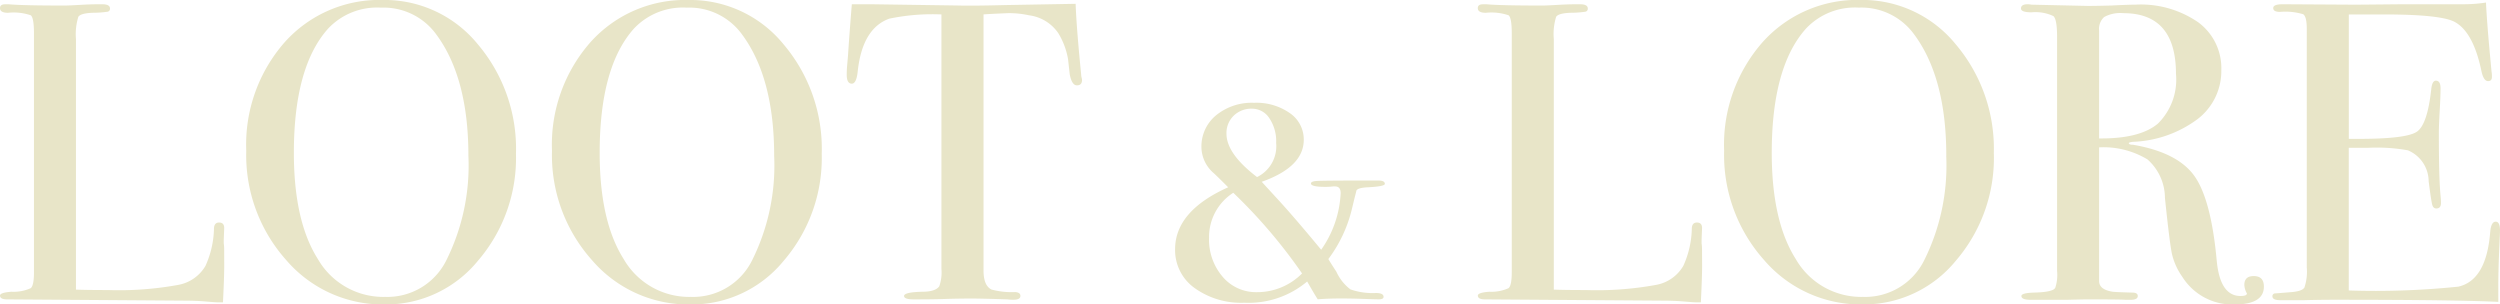 <svg xmlns="http://www.w3.org/2000/svg" viewBox="2369.918 38.03 200.158 24.378"><defs><style>.a{fill:#e8e5c8;}</style></defs><path class="a" d="M18.87-2.686q0,.884-.1,2.924h-.374q-.2,0-.986-.068T15.64.1L1.5,0Q.918,0,.918-.306q0-.238.918-.306A3.325,3.325,0,0,0,3.383-.9q.255-.221.255-1.275V-21.284q0-1.258-.255-1.462a4.275,4.275,0,0,0-1.819-.2q-.646,0-.646-.374,0-.306.408-.306h.306q1.122.1,4.454.1.306,0,1.19-.051t1.462-.051h.374q.612,0,.612.34a.237.237,0,0,1-.187.255,8.21,8.21,0,0,1-1.173.085q-.986.034-1.173.323A4.656,4.656,0,0,0,7-20.842V-.782q.918.034,2.55.034a26.334,26.334,0,0,0,5.61-.408,3.172,3.172,0,0,0,2.21-1.53,7.56,7.56,0,0,0,.68-3.026q.034-.442.408-.442.442,0,.408.51l-.034.85v.306a3.362,3.362,0,0,1,.034.476Zm23.358-8.976a12.607,12.607,0,0,1-3.043,8.568,9.516,9.516,0,0,1-7.463,3.5,10.192,10.192,0,0,1-7.888-3.553,12.613,12.613,0,0,1-3.2-8.755,12.413,12.413,0,0,1,3.077-8.687,10.165,10.165,0,0,1,7.871-3.383,9.632,9.632,0,0,1,7.582,3.536A12.931,12.931,0,0,1,42.228-11.662Zm-3.808.17q0-6.222-2.55-9.69a5.212,5.212,0,0,0-4.454-2.176A5.374,5.374,0,0,0,27.2-21.692q-2.754,3.06-2.754,9.962,0,5.474,1.921,8.5A6.048,6.048,0,0,0,31.756-.2,5.268,5.268,0,0,0,36.618-3.06,17,17,0,0,0,38.42-11.492Zm28.288-.17a12.607,12.607,0,0,1-3.043,8.568A9.516,9.516,0,0,1,56.2.408a10.192,10.192,0,0,1-7.888-3.553,12.613,12.613,0,0,1-3.2-8.755,12.413,12.413,0,0,1,3.077-8.687,10.165,10.165,0,0,1,7.871-3.383,9.632,9.632,0,0,1,7.582,3.536A12.931,12.931,0,0,1,66.708-11.662Zm-3.808.17q0-6.222-2.55-9.69A5.212,5.212,0,0,0,55.9-23.358a5.374,5.374,0,0,0-4.216,1.666q-2.754,3.06-2.754,9.962,0,5.474,1.921,8.5A6.048,6.048,0,0,0,56.236-.2,5.268,5.268,0,0,0,61.1-3.06,17,17,0,0,0,62.9-11.492Zm24.65-6.086q0,.442-.408.442t-.578-.884l-.136-1.224a5.908,5.908,0,0,0-.782-2.074A3.346,3.346,0,0,0,83.3-22.746a7.346,7.346,0,0,0-1.7-.17q-1.6.068-1.938.1v20.5q0,1.224.646,1.53a6.262,6.262,0,0,0,1.9.2q.408.034.408.306,0,.306-.544.306A2.929,2.929,0,0,1,81.6,0q-2.04-.068-2.89-.068-1.122,0-2.108.034T74.086,0Q73.3,0,73.3-.272q0-.306,1.462-.34,1.054,0,1.36-.442a3.358,3.358,0,0,0,.17-1.394V-22.814a16.835,16.835,0,0,0-4.182.34q-2.142.782-2.516,4.182-.1,1.02-.476,1.02-.408,0-.408-.714,0-.374.034-.748l.068-.782q.1-1.564.306-4.114h1.53l6.936.1q1.224.034,3.808-.034l5.644-.1q.068,1.9.442,5.644a1.217,1.217,0,0,0,.034.255A1.331,1.331,0,0,1,87.55-17.578Zm24.242,8.33q0,.2-1.326.272-.85.034-.952.272,0,.034-.136.544l-.238.986a10.878,10.878,0,0,1-1.87,3.944q.2.34.646,1.02A3.666,3.666,0,0,0,109.038-.8a5.4,5.4,0,0,0,2.04.289q.612,0,.612.306,0,.2-.374.2-.306,0-1.241-.034t-1.751-.034q-1.156,0-1.9.068-.17-.238-.85-1.428a7.273,7.273,0,0,1-5.032,1.7,6.368,6.368,0,0,1-4-1.19A3.726,3.726,0,0,1,95-4.012q0-3.06,4.25-4.964-1.054-1.054-1.224-1.19a2.794,2.794,0,0,1-.918-2.006,3.226,3.226,0,0,1,1.173-2.567,4.518,4.518,0,0,1,3.043-1,4.647,4.647,0,0,1,2.873.833,2.554,2.554,0,0,1,1.105,2.125q0,2.176-3.366,3.366l1.122,1.224q1.394,1.5,3.638,4.216A8.546,8.546,0,0,0,108.256-8.5q0-.544-.442-.544h-.17A4.8,4.8,0,0,1,107-9.01q-1.122,0-1.122-.272,0-.17.476-.2t3.3-.034h1.6Q111.792-9.52,111.792-9.248Zm-8.7-3.3a3.294,3.294,0,0,0-.544-1.955,1.647,1.647,0,0,0-1.394-.765,2.014,2.014,0,0,0-1.462.561,1.925,1.925,0,0,0-.578,1.445q0,1.6,2.448,3.468A2.743,2.743,0,0,0,103.088-12.546Zm2.074,10.472a41.916,41.916,0,0,0-5.508-6.46,4.2,4.2,0,0,0-1.938,3.6A4.548,4.548,0,0,0,98.8-1.819a3.5,3.5,0,0,0,2.754,1.241A5.062,5.062,0,0,0,105.162-2.074Zm32.028-.612q0,.884-.1,2.924h-.374q-.2,0-.986-.068T133.96.1L119.816,0q-.578,0-.578-.306,0-.238.918-.306A3.325,3.325,0,0,0,121.7-.9q.255-.221.255-1.275V-21.284q0-1.258-.255-1.462a4.275,4.275,0,0,0-1.819-.2q-.646,0-.646-.374,0-.306.408-.306h.306q1.122.1,4.454.1.306,0,1.19-.051t1.462-.051h.374q.612,0,.612.34a.237.237,0,0,1-.187.255,8.21,8.21,0,0,1-1.173.085q-.986.034-1.173.323a4.655,4.655,0,0,0-.187,1.785V-.782q.918.034,2.55.034a26.334,26.334,0,0,0,5.61-.408,3.172,3.172,0,0,0,2.21-1.53,7.56,7.56,0,0,0,.68-3.026q.034-.442.408-.442.442,0,.408.51l-.034.85v.306a3.363,3.363,0,0,1,.034.476Zm23.358-8.976a12.607,12.607,0,0,1-3.043,8.568,9.516,9.516,0,0,1-7.463,3.5,10.192,10.192,0,0,1-7.888-3.553,12.613,12.613,0,0,1-3.2-8.755,12.413,12.413,0,0,1,3.077-8.687,10.165,10.165,0,0,1,7.871-3.383,9.632,9.632,0,0,1,7.582,3.536A12.931,12.931,0,0,1,160.548-11.662Zm-3.808.17q0-6.222-2.55-9.69a5.212,5.212,0,0,0-4.454-2.176,5.374,5.374,0,0,0-4.216,1.666q-2.754,3.06-2.754,9.962,0,5.474,1.921,8.5A6.048,6.048,0,0,0,150.076-.2a5.268,5.268,0,0,0,4.862-2.856A17,17,0,0,0,156.74-11.492ZM182.172-1.02q0,1.428-2.38,1.428a4.74,4.74,0,0,1-4.148-2.21,5.241,5.241,0,0,1-.833-1.836q-.187-.884-.561-4.488a4.138,4.138,0,0,0-1.394-3.077,6.8,6.8,0,0,0-3.876-.969v10.71q0,.68,1.088.85.306.034,1.564.068.442,0,.442.272,0,.306-.578.306h-.408Q170.782,0,168.13,0q-.51,0-1.734.034h-2.89q-.748,0-.748-.306,0-.238.986-.272,1.6-.034,1.734-.408a3.309,3.309,0,0,0,.136-1.326V-21.046q0-1.36-.289-1.632a3.331,3.331,0,0,0-1.751-.306q-.85,0-.85-.306,0-.34.544-.34a2.046,2.046,0,0,1,.306.034l4.522.1q.68,0,1.9-.034,1.36-.068,1.9-.068a8.084,8.084,0,0,1,5.015,1.411,4.554,4.554,0,0,1,1.853,3.825,4.845,4.845,0,0,1-1.9,3.927,9.226,9.226,0,0,1-5.168,1.819q-.306.034-.34.1,0,.136.34.136,3.57.612,4.913,2.5T178.4-3.06q.272,2.788,1.9,2.788.51,0,.51-.2a.1.1,0,0,0-.034-.068,1.569,1.569,0,0,1-.17-.612q0-.714.748-.714Q182.172-1.87,182.172-1.02Zm-7.038-17.034q0-4.862-4.216-4.862a2.709,2.709,0,0,0-1.53.306,1.279,1.279,0,0,0-.408,1.088v8.636q3.264.034,4.709-1.19A4.944,4.944,0,0,0,175.134-18.054ZM201.076-5.508q0,.136-.068,1.666T200.94-.918V.2q-3.332-.17-13.192-.17-1.19,0-2.346.034h-1.9q-.646,0-.646-.306a.218.218,0,0,1,.2-.238q.1,0,1.292-.1.884-.068,1.071-.374a3.973,3.973,0,0,0,.187-1.6V-21.658q0-.986-.289-1.173a4.949,4.949,0,0,0-1.853-.187q-.544,0-.544-.306t.748-.306l5.814.034q.306,0,3.842-.034h4.76a11.875,11.875,0,0,0,1.87-.136q.068,1.462.306,4.046l.136,1.462a2.33,2.33,0,0,1,.034.442q0,.34-.306.34-.374,0-.544-.85-.646-3.06-2.108-3.876-1.088-.612-5.712-.612h-2.788v9.962h.816q3.808,0,4.641-.578t1.139-3.366q.068-.714.374-.714.374,0,.374.612t-.068,1.8q-.068,1.19-.068,1.8,0,3.638.136,5,.034.34.034.578,0,.442-.374.442-.238,0-.323-.289t-.289-1.887a2.7,2.7,0,0,0-1.666-2.482,14.175,14.175,0,0,0-3.2-.2h-1.53V-.714a64.808,64.808,0,0,0,8.772-.306q2.244-.51,2.55-4.352.068-.85.442-.85Q201.076-6.222,201.076-5.508Z" transform="translate(2369 62)"/></svg>